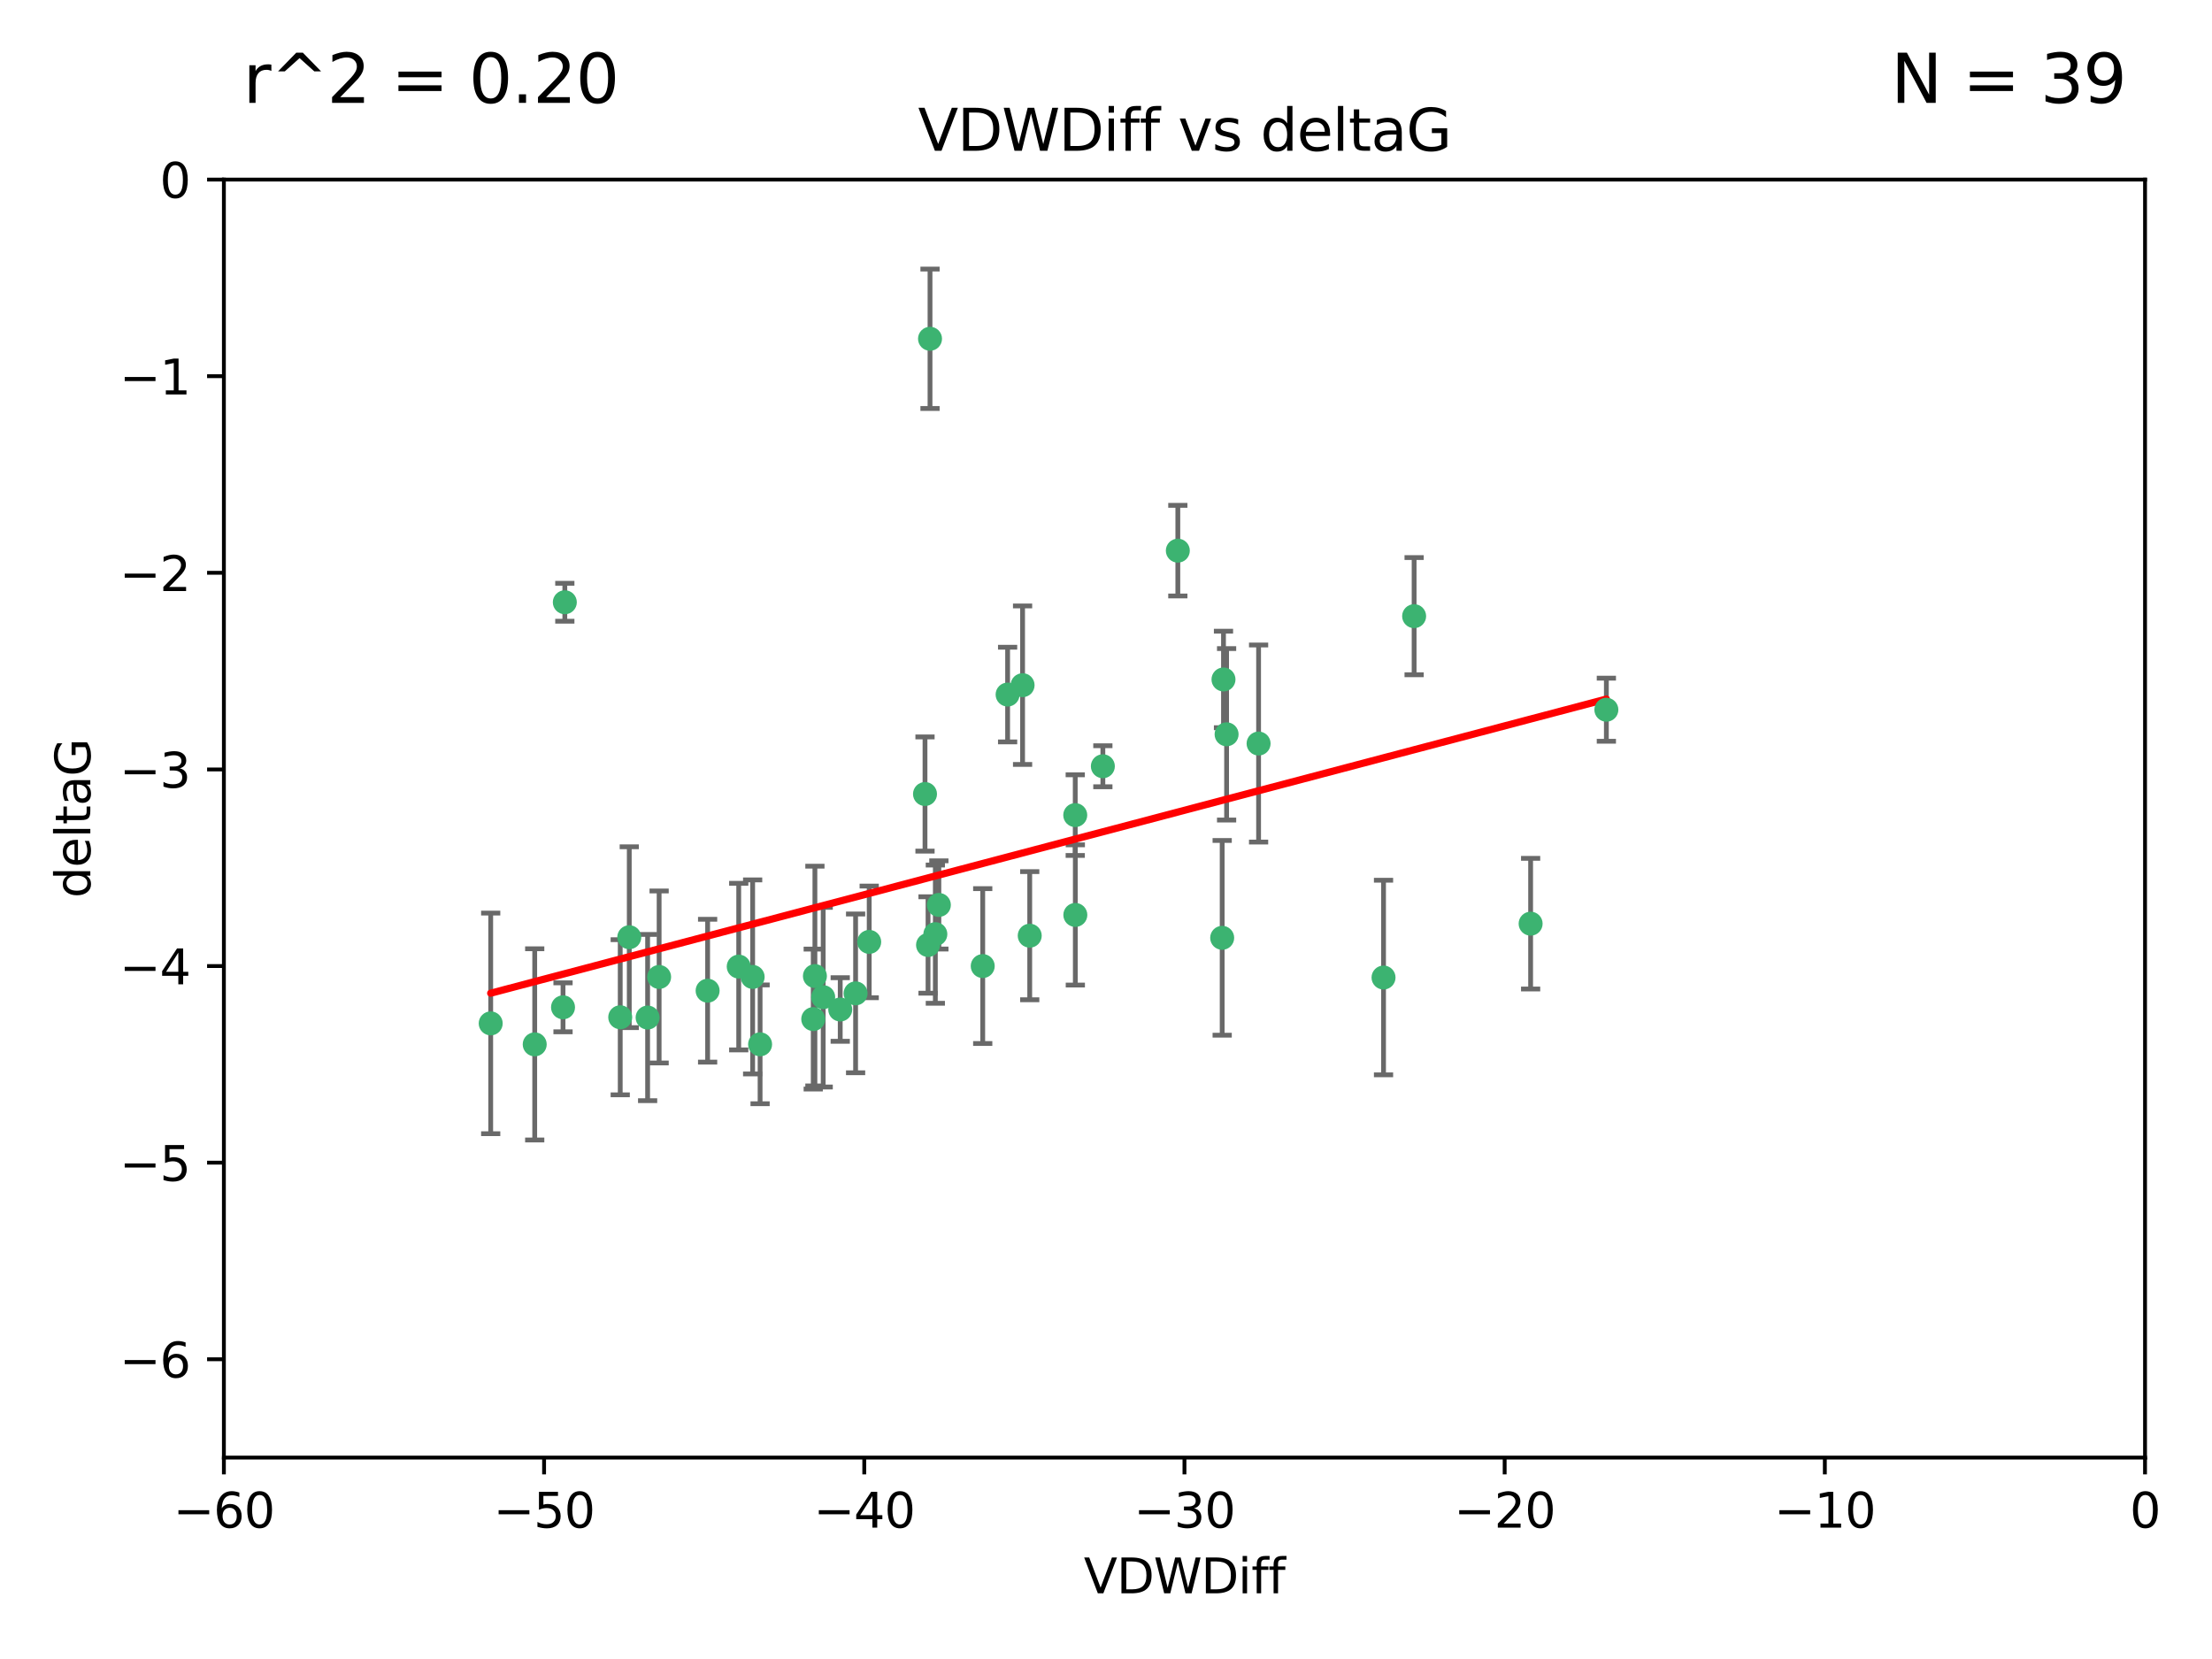<?xml version="1.0" encoding="utf-8" standalone="no"?>
<!DOCTYPE svg PUBLIC "-//W3C//DTD SVG 1.1//EN"
  "http://www.w3.org/Graphics/SVG/1.1/DTD/svg11.dtd">
<svg xmlns:xlink="http://www.w3.org/1999/xlink" width="460.8pt" height="345.6pt" viewBox="0 0 460.8 345.6" xmlns="http://www.w3.org/2000/svg" version="1.1">
 <defs>
  <style type="text/css">*{stroke-linejoin: round; stroke-linecap: butt}</style>
 </defs>
 <g id="figure_1">
  <g id="patch_1">
   <path d="M 0 345.6 
L 460.8 345.6 
L 460.8 0 
L 0 0 
z
" style="fill: #ffffff"/>
  </g>
  <g id="axes_1">
   <g id="patch_2">
    <path d="M 46.64 303.64 
L 446.85 303.64 
L 446.85 37.411 
L 46.64 37.411 
z
" style="fill: #ffffff"/>
   </g>
   <g id="PathCollection_1">
    <defs>
     <path id="m88ed93493e" d="M 0 1.118 
C 0.297 1.118 0.581 1 0.791 0.791 
C 1 0.581 1.118 0.297 1.118 0 
C 1.118 -0.297 1 -0.581 0.791 -0.791 
C 0.581 -1 0.297 -1.118 0 -1.118 
C -0.297 -1.118 -0.581 -1 -0.791 -0.791 
C -1 -0.581 -1.118 -0.297 -1.118 0 
C -1.118 0.297 -1 0.581 -0.791 0.791 
C -0.581 1 -0.297 1.118 0 1.118 
z
" style="stroke: #3cb371"/>
    </defs>
    <g clip-path="url(#pcf07b919a6)">
     <use xlink:href="#m88ed93493e" x="111.391" y="217.561" style="fill: #3cb371; stroke: #3cb371"/>
     <use xlink:href="#m88ed93493e" x="153.89" y="201.359" style="fill: #3cb371; stroke: #3cb371"/>
     <use xlink:href="#m88ed93493e" x="147.41" y="206.379" style="fill: #3cb371; stroke: #3cb371"/>
     <use xlink:href="#m88ed93493e" x="102.222" y="213.191" style="fill: #3cb371; stroke: #3cb371"/>
     <use xlink:href="#m88ed93493e" x="129.205" y="211.913" style="fill: #3cb371; stroke: #3cb371"/>
     <use xlink:href="#m88ed93493e" x="181.071" y="196.215" style="fill: #3cb371; stroke: #3cb371"/>
     <use xlink:href="#m88ed93493e" x="169.761" y="203.334" style="fill: #3cb371; stroke: #3cb371"/>
     <use xlink:href="#m88ed93493e" x="171.486" y="207.728" style="fill: #3cb371; stroke: #3cb371"/>
     <use xlink:href="#m88ed93493e" x="131.089" y="195.241" style="fill: #3cb371; stroke: #3cb371"/>
     <use xlink:href="#m88ed93493e" x="134.911" y="211.974" style="fill: #3cb371; stroke: #3cb371"/>
     <use xlink:href="#m88ed93493e" x="156.79" y="203.512" style="fill: #3cb371; stroke: #3cb371"/>
     <use xlink:href="#m88ed93493e" x="175.035" y="210.297" style="fill: #3cb371; stroke: #3cb371"/>
     <use xlink:href="#m88ed93493e" x="169.413" y="212.292" style="fill: #3cb371; stroke: #3cb371"/>
     <use xlink:href="#m88ed93493e" x="117.663" y="125.461" style="fill: #3cb371; stroke: #3cb371"/>
     <use xlink:href="#m88ed93493e" x="193.74" y="70.573" style="fill: #3cb371; stroke: #3cb371"/>
     <use xlink:href="#m88ed93493e" x="117.288" y="209.842" style="fill: #3cb371; stroke: #3cb371"/>
     <use xlink:href="#m88ed93493e" x="137.308" y="203.521" style="fill: #3cb371; stroke: #3cb371"/>
     <use xlink:href="#m88ed93493e" x="158.341" y="217.55" style="fill: #3cb371; stroke: #3cb371"/>
     <use xlink:href="#m88ed93493e" x="214.511" y="194.921" style="fill: #3cb371; stroke: #3cb371"/>
     <use xlink:href="#m88ed93493e" x="223.993" y="169.802" style="fill: #3cb371; stroke: #3cb371"/>
     <use xlink:href="#m88ed93493e" x="178.237" y="206.937" style="fill: #3cb371; stroke: #3cb371"/>
     <use xlink:href="#m88ed93493e" x="224.011" y="190.598" style="fill: #3cb371; stroke: #3cb371"/>
     <use xlink:href="#m88ed93493e" x="193.329" y="196.859" style="fill: #3cb371; stroke: #3cb371"/>
     <use xlink:href="#m88ed93493e" x="204.72" y="201.251" style="fill: #3cb371; stroke: #3cb371"/>
     <use xlink:href="#m88ed93493e" x="245.364" y="114.711" style="fill: #3cb371; stroke: #3cb371"/>
     <use xlink:href="#m88ed93493e" x="195.583" y="188.515" style="fill: #3cb371; stroke: #3cb371"/>
     <use xlink:href="#m88ed93493e" x="209.904" y="144.69" style="fill: #3cb371; stroke: #3cb371"/>
     <use xlink:href="#m88ed93493e" x="262.187" y="154.893" style="fill: #3cb371; stroke: #3cb371"/>
     <use xlink:href="#m88ed93493e" x="213.022" y="142.737" style="fill: #3cb371; stroke: #3cb371"/>
     <use xlink:href="#m88ed93493e" x="229.746" y="159.625" style="fill: #3cb371; stroke: #3cb371"/>
     <use xlink:href="#m88ed93493e" x="192.695" y="165.409" style="fill: #3cb371; stroke: #3cb371"/>
     <use xlink:href="#m88ed93493e" x="194.849" y="194.602" style="fill: #3cb371; stroke: #3cb371"/>
     <use xlink:href="#m88ed93493e" x="255.522" y="152.969" style="fill: #3cb371; stroke: #3cb371"/>
     <use xlink:href="#m88ed93493e" x="254.876" y="141.544" style="fill: #3cb371; stroke: #3cb371"/>
     <use xlink:href="#m88ed93493e" x="254.602" y="195.366" style="fill: #3cb371; stroke: #3cb371"/>
     <use xlink:href="#m88ed93493e" x="288.215" y="203.638" style="fill: #3cb371; stroke: #3cb371"/>
     <use xlink:href="#m88ed93493e" x="294.588" y="128.358" style="fill: #3cb371; stroke: #3cb371"/>
     <use xlink:href="#m88ed93493e" x="334.635" y="147.846" style="fill: #3cb371; stroke: #3cb371"/>
     <use xlink:href="#m88ed93493e" x="318.857" y="192.417" style="fill: #3cb371; stroke: #3cb371"/>
    </g>
   </g>
   <g id="matplotlib.axis_1">
    <g id="xtick_1">
     <g id="line2d_1">
      <defs>
       <path id="m126a144fd4" d="M 0 0 
L 0 3.5 
" style="stroke: #000000; stroke-width: 0.8"/>
      </defs>
      <g>
       <use xlink:href="#m126a144fd4" x="46.64" y="303.64" style="stroke: #000000; stroke-width: 0.8"/>
      </g>
     </g>
     <g id="text_1">
      <!-- −60 -->
      <g transform="translate(36.088 318.238)scale(0.1 -0.1)">
       <defs>
        <path id="DejaVuSans-2212" d="M 678 2272 
L 4684 2272 
L 4684 1741 
L 678 1741 
L 678 2272 
z
" transform="scale(0.016)"/>
        <path id="DejaVuSans-36" d="M 2113 2584 
Q 1688 2584 1439 2293 
Q 1191 2003 1191 1497 
Q 1191 994 1439 701 
Q 1688 409 2113 409 
Q 2538 409 2786 701 
Q 3034 994 3034 1497 
Q 3034 2003 2786 2293 
Q 2538 2584 2113 2584 
z
M 3366 4563 
L 3366 3988 
Q 3128 4100 2886 4159 
Q 2644 4219 2406 4219 
Q 1781 4219 1451 3797 
Q 1122 3375 1075 2522 
Q 1259 2794 1537 2939 
Q 1816 3084 2150 3084 
Q 2853 3084 3261 2657 
Q 3669 2231 3669 1497 
Q 3669 778 3244 343 
Q 2819 -91 2113 -91 
Q 1303 -91 875 529 
Q 447 1150 447 2328 
Q 447 3434 972 4092 
Q 1497 4750 2381 4750 
Q 2619 4750 2861 4703 
Q 3103 4656 3366 4563 
z
" transform="scale(0.016)"/>
        <path id="DejaVuSans-30" d="M 2034 4250 
Q 1547 4250 1301 3770 
Q 1056 3291 1056 2328 
Q 1056 1369 1301 889 
Q 1547 409 2034 409 
Q 2525 409 2770 889 
Q 3016 1369 3016 2328 
Q 3016 3291 2770 3770 
Q 2525 4250 2034 4250 
z
M 2034 4750 
Q 2819 4750 3233 4129 
Q 3647 3509 3647 2328 
Q 3647 1150 3233 529 
Q 2819 -91 2034 -91 
Q 1250 -91 836 529 
Q 422 1150 422 2328 
Q 422 3509 836 4129 
Q 1250 4750 2034 4750 
z
" transform="scale(0.016)"/>
       </defs>
       <use xlink:href="#DejaVuSans-2212"/>
       <use xlink:href="#DejaVuSans-36" x="83.789"/>
       <use xlink:href="#DejaVuSans-30" x="147.412"/>
      </g>
     </g>
    </g>
    <g id="xtick_2">
     <g id="line2d_2">
      <g>
       <use xlink:href="#m126a144fd4" x="113.342" y="303.64" style="stroke: #000000; stroke-width: 0.8"/>
      </g>
     </g>
     <g id="text_2">
      <!-- −50 -->
      <g transform="translate(102.789 318.238)scale(0.1 -0.1)">
       <defs>
        <path id="DejaVuSans-35" d="M 691 4666 
L 3169 4666 
L 3169 4134 
L 1269 4134 
L 1269 2991 
Q 1406 3038 1543 3061 
Q 1681 3084 1819 3084 
Q 2600 3084 3056 2656 
Q 3513 2228 3513 1497 
Q 3513 744 3044 326 
Q 2575 -91 1722 -91 
Q 1428 -91 1123 -41 
Q 819 9 494 109 
L 494 744 
Q 775 591 1075 516 
Q 1375 441 1709 441 
Q 2250 441 2565 725 
Q 2881 1009 2881 1497 
Q 2881 1984 2565 2268 
Q 2250 2553 1709 2553 
Q 1456 2553 1204 2497 
Q 953 2441 691 2322 
L 691 4666 
z
" transform="scale(0.016)"/>
       </defs>
       <use xlink:href="#DejaVuSans-2212"/>
       <use xlink:href="#DejaVuSans-35" x="83.789"/>
       <use xlink:href="#DejaVuSans-30" x="147.412"/>
      </g>
     </g>
    </g>
    <g id="xtick_3">
     <g id="line2d_3">
      <g>
       <use xlink:href="#m126a144fd4" x="180.043" y="303.64" style="stroke: #000000; stroke-width: 0.8"/>
      </g>
     </g>
     <g id="text_3">
      <!-- −40 -->
      <g transform="translate(169.491 318.238)scale(0.1 -0.1)">
       <defs>
        <path id="DejaVuSans-34" d="M 2419 4116 
L 825 1625 
L 2419 1625 
L 2419 4116 
z
M 2253 4666 
L 3047 4666 
L 3047 1625 
L 3713 1625 
L 3713 1100 
L 3047 1100 
L 3047 0 
L 2419 0 
L 2419 1100 
L 313 1100 
L 313 1709 
L 2253 4666 
z
" transform="scale(0.016)"/>
       </defs>
       <use xlink:href="#DejaVuSans-2212"/>
       <use xlink:href="#DejaVuSans-34" x="83.789"/>
       <use xlink:href="#DejaVuSans-30" x="147.412"/>
      </g>
     </g>
    </g>
    <g id="xtick_4">
     <g id="line2d_4">
      <g>
       <use xlink:href="#m126a144fd4" x="246.745" y="303.64" style="stroke: #000000; stroke-width: 0.8"/>
      </g>
     </g>
     <g id="text_4">
      <!-- −30 -->
      <g transform="translate(236.193 318.238)scale(0.1 -0.1)">
       <defs>
        <path id="DejaVuSans-33" d="M 2597 2516 
Q 3050 2419 3304 2112 
Q 3559 1806 3559 1356 
Q 3559 666 3084 287 
Q 2609 -91 1734 -91 
Q 1441 -91 1130 -33 
Q 819 25 488 141 
L 488 750 
Q 750 597 1062 519 
Q 1375 441 1716 441 
Q 2309 441 2620 675 
Q 2931 909 2931 1356 
Q 2931 1769 2642 2001 
Q 2353 2234 1838 2234 
L 1294 2234 
L 1294 2753 
L 1863 2753 
Q 2328 2753 2575 2939 
Q 2822 3125 2822 3475 
Q 2822 3834 2567 4026 
Q 2313 4219 1838 4219 
Q 1578 4219 1281 4162 
Q 984 4106 628 3988 
L 628 4550 
Q 988 4650 1302 4700 
Q 1616 4750 1894 4750 
Q 2613 4750 3031 4423 
Q 3450 4097 3450 3541 
Q 3450 3153 3228 2886 
Q 3006 2619 2597 2516 
z
" transform="scale(0.016)"/>
       </defs>
       <use xlink:href="#DejaVuSans-2212"/>
       <use xlink:href="#DejaVuSans-33" x="83.789"/>
       <use xlink:href="#DejaVuSans-30" x="147.412"/>
      </g>
     </g>
    </g>
    <g id="xtick_5">
     <g id="line2d_5">
      <g>
       <use xlink:href="#m126a144fd4" x="313.447" y="303.64" style="stroke: #000000; stroke-width: 0.8"/>
      </g>
     </g>
     <g id="text_5">
      <!-- −20 -->
      <g transform="translate(302.894 318.238)scale(0.1 -0.1)">
       <defs>
        <path id="DejaVuSans-32" d="M 1228 531 
L 3431 531 
L 3431 0 
L 469 0 
L 469 531 
Q 828 903 1448 1529 
Q 2069 2156 2228 2338 
Q 2531 2678 2651 2914 
Q 2772 3150 2772 3378 
Q 2772 3750 2511 3984 
Q 2250 4219 1831 4219 
Q 1534 4219 1204 4116 
Q 875 4013 500 3803 
L 500 4441 
Q 881 4594 1212 4672 
Q 1544 4750 1819 4750 
Q 2544 4750 2975 4387 
Q 3406 4025 3406 3419 
Q 3406 3131 3298 2873 
Q 3191 2616 2906 2266 
Q 2828 2175 2409 1742 
Q 1991 1309 1228 531 
z
" transform="scale(0.016)"/>
       </defs>
       <use xlink:href="#DejaVuSans-2212"/>
       <use xlink:href="#DejaVuSans-32" x="83.789"/>
       <use xlink:href="#DejaVuSans-30" x="147.412"/>
      </g>
     </g>
    </g>
    <g id="xtick_6">
     <g id="line2d_6">
      <g>
       <use xlink:href="#m126a144fd4" x="380.148" y="303.64" style="stroke: #000000; stroke-width: 0.8"/>
      </g>
     </g>
     <g id="text_6">
      <!-- −10 -->
      <g transform="translate(369.596 318.238)scale(0.1 -0.1)">
       <defs>
        <path id="DejaVuSans-31" d="M 794 531 
L 1825 531 
L 1825 4091 
L 703 3866 
L 703 4441 
L 1819 4666 
L 2450 4666 
L 2450 531 
L 3481 531 
L 3481 0 
L 794 0 
L 794 531 
z
" transform="scale(0.016)"/>
       </defs>
       <use xlink:href="#DejaVuSans-2212"/>
       <use xlink:href="#DejaVuSans-31" x="83.789"/>
       <use xlink:href="#DejaVuSans-30" x="147.412"/>
      </g>
     </g>
    </g>
    <g id="xtick_7">
     <g id="line2d_7">
      <g>
       <use xlink:href="#m126a144fd4" x="446.85" y="303.64" style="stroke: #000000; stroke-width: 0.8"/>
      </g>
     </g>
     <g id="text_7">
      <!-- 0 -->
      <g transform="translate(443.669 318.238)scale(0.1 -0.1)">
       <use xlink:href="#DejaVuSans-30"/>
      </g>
     </g>
    </g>
    <g id="text_8">
     <!-- VDWDiff -->
     <g transform="translate(225.772 331.917)scale(0.1 -0.1)">
      <defs>
       <path id="DejaVuSans-56" d="M 1831 0 
L 50 4666 
L 709 4666 
L 2188 738 
L 3669 4666 
L 4325 4666 
L 2547 0 
L 1831 0 
z
" transform="scale(0.016)"/>
       <path id="DejaVuSans-44" d="M 1259 4147 
L 1259 519 
L 2022 519 
Q 2988 519 3436 956 
Q 3884 1394 3884 2338 
Q 3884 3275 3436 3711 
Q 2988 4147 2022 4147 
L 1259 4147 
z
M 628 4666 
L 1925 4666 
Q 3281 4666 3915 4102 
Q 4550 3538 4550 2338 
Q 4550 1131 3912 565 
Q 3275 0 1925 0 
L 628 0 
L 628 4666 
z
" transform="scale(0.016)"/>
       <path id="DejaVuSans-57" d="M 213 4666 
L 850 4666 
L 1831 722 
L 2809 4666 
L 3519 4666 
L 4500 722 
L 5478 4666 
L 6119 4666 
L 4947 0 
L 4153 0 
L 3169 4050 
L 2175 0 
L 1381 0 
L 213 4666 
z
" transform="scale(0.016)"/>
       <path id="DejaVuSans-69" d="M 603 3500 
L 1178 3500 
L 1178 0 
L 603 0 
L 603 3500 
z
M 603 4863 
L 1178 4863 
L 1178 4134 
L 603 4134 
L 603 4863 
z
" transform="scale(0.016)"/>
       <path id="DejaVuSans-66" d="M 2375 4863 
L 2375 4384 
L 1825 4384 
Q 1516 4384 1395 4259 
Q 1275 4134 1275 3809 
L 1275 3500 
L 2222 3500 
L 2222 3053 
L 1275 3053 
L 1275 0 
L 697 0 
L 697 3053 
L 147 3053 
L 147 3500 
L 697 3500 
L 697 3744 
Q 697 4328 969 4595 
Q 1241 4863 1831 4863 
L 2375 4863 
z
" transform="scale(0.016)"/>
      </defs>
      <use xlink:href="#DejaVuSans-56"/>
      <use xlink:href="#DejaVuSans-44" x="68.408"/>
      <use xlink:href="#DejaVuSans-57" x="145.41"/>
      <use xlink:href="#DejaVuSans-44" x="244.287"/>
      <use xlink:href="#DejaVuSans-69" x="321.289"/>
      <use xlink:href="#DejaVuSans-66" x="349.072"/>
      <use xlink:href="#DejaVuSans-66" x="384.277"/>
     </g>
    </g>
   </g>
   <g id="matplotlib.axis_2">
    <g id="ytick_1">
     <g id="line2d_8">
      <defs>
       <path id="m8a501bae12" d="M 0 0 
L -3.5 0 
" style="stroke: #000000; stroke-width: 0.8"/>
      </defs>
      <g>
       <use xlink:href="#m8a501bae12" x="46.64" y="283.161" style="stroke: #000000; stroke-width: 0.8"/>
      </g>
     </g>
     <g id="text_9">
      <!-- −6 -->
      <g transform="translate(24.898 286.96)scale(0.1 -0.1)">
       <use xlink:href="#DejaVuSans-2212"/>
       <use xlink:href="#DejaVuSans-36" x="83.789"/>
      </g>
     </g>
    </g>
    <g id="ytick_2">
     <g id="line2d_9">
      <g>
       <use xlink:href="#m8a501bae12" x="46.64" y="242.203" style="stroke: #000000; stroke-width: 0.8"/>
      </g>
     </g>
     <g id="text_10">
      <!-- −5 -->
      <g transform="translate(24.898 246.002)scale(0.1 -0.1)">
       <use xlink:href="#DejaVuSans-2212"/>
       <use xlink:href="#DejaVuSans-35" x="83.789"/>
      </g>
     </g>
    </g>
    <g id="ytick_3">
     <g id="line2d_10">
      <g>
       <use xlink:href="#m8a501bae12" x="46.64" y="201.244" style="stroke: #000000; stroke-width: 0.8"/>
      </g>
     </g>
     <g id="text_11">
      <!-- −4 -->
      <g transform="translate(24.898 205.044)scale(0.1 -0.1)">
       <use xlink:href="#DejaVuSans-2212"/>
       <use xlink:href="#DejaVuSans-34" x="83.789"/>
      </g>
     </g>
    </g>
    <g id="ytick_4">
     <g id="line2d_11">
      <g>
       <use xlink:href="#m8a501bae12" x="46.64" y="160.286" style="stroke: #000000; stroke-width: 0.8"/>
      </g>
     </g>
     <g id="text_12">
      <!-- −3 -->
      <g transform="translate(24.898 164.085)scale(0.1 -0.1)">
       <use xlink:href="#DejaVuSans-2212"/>
       <use xlink:href="#DejaVuSans-33" x="83.789"/>
      </g>
     </g>
    </g>
    <g id="ytick_5">
     <g id="line2d_12">
      <g>
       <use xlink:href="#m8a501bae12" x="46.64" y="119.328" style="stroke: #000000; stroke-width: 0.8"/>
      </g>
     </g>
     <g id="text_13">
      <!-- −2 -->
      <g transform="translate(24.898 123.127)scale(0.1 -0.1)">
       <use xlink:href="#DejaVuSans-2212"/>
       <use xlink:href="#DejaVuSans-32" x="83.789"/>
      </g>
     </g>
    </g>
    <g id="ytick_6">
     <g id="line2d_13">
      <g>
       <use xlink:href="#m8a501bae12" x="46.64" y="78.369" style="stroke: #000000; stroke-width: 0.8"/>
      </g>
     </g>
     <g id="text_14">
      <!-- −1 -->
      <g transform="translate(24.898 82.169)scale(0.1 -0.1)">
       <use xlink:href="#DejaVuSans-2212"/>
       <use xlink:href="#DejaVuSans-31" x="83.789"/>
      </g>
     </g>
    </g>
    <g id="ytick_7">
     <g id="line2d_14">
      <g>
       <use xlink:href="#m8a501bae12" x="46.64" y="37.411" style="stroke: #000000; stroke-width: 0.8"/>
      </g>
     </g>
     <g id="text_15">
      <!-- 0 -->
      <g transform="translate(33.278 41.21)scale(0.1 -0.1)">
       <use xlink:href="#DejaVuSans-30"/>
      </g>
     </g>
    </g>
    <g id="text_16">
     <!-- deltaG -->
     <g transform="translate(18.818 187.064)rotate(-90)scale(0.1 -0.1)">
      <defs>
       <path id="DejaVuSans-64" d="M 2906 2969 
L 2906 4863 
L 3481 4863 
L 3481 0 
L 2906 0 
L 2906 525 
Q 2725 213 2448 61 
Q 2172 -91 1784 -91 
Q 1150 -91 751 415 
Q 353 922 353 1747 
Q 353 2572 751 3078 
Q 1150 3584 1784 3584 
Q 2172 3584 2448 3432 
Q 2725 3281 2906 2969 
z
M 947 1747 
Q 947 1113 1208 752 
Q 1469 391 1925 391 
Q 2381 391 2643 752 
Q 2906 1113 2906 1747 
Q 2906 2381 2643 2742 
Q 2381 3103 1925 3103 
Q 1469 3103 1208 2742 
Q 947 2381 947 1747 
z
" transform="scale(0.016)"/>
       <path id="DejaVuSans-65" d="M 3597 1894 
L 3597 1613 
L 953 1613 
Q 991 1019 1311 708 
Q 1631 397 2203 397 
Q 2534 397 2845 478 
Q 3156 559 3463 722 
L 3463 178 
Q 3153 47 2828 -22 
Q 2503 -91 2169 -91 
Q 1331 -91 842 396 
Q 353 884 353 1716 
Q 353 2575 817 3079 
Q 1281 3584 2069 3584 
Q 2775 3584 3186 3129 
Q 3597 2675 3597 1894 
z
M 3022 2063 
Q 3016 2534 2758 2815 
Q 2500 3097 2075 3097 
Q 1594 3097 1305 2825 
Q 1016 2553 972 2059 
L 3022 2063 
z
" transform="scale(0.016)"/>
       <path id="DejaVuSans-6c" d="M 603 4863 
L 1178 4863 
L 1178 0 
L 603 0 
L 603 4863 
z
" transform="scale(0.016)"/>
       <path id="DejaVuSans-74" d="M 1172 4494 
L 1172 3500 
L 2356 3500 
L 2356 3053 
L 1172 3053 
L 1172 1153 
Q 1172 725 1289 603 
Q 1406 481 1766 481 
L 2356 481 
L 2356 0 
L 1766 0 
Q 1100 0 847 248 
Q 594 497 594 1153 
L 594 3053 
L 172 3053 
L 172 3500 
L 594 3500 
L 594 4494 
L 1172 4494 
z
" transform="scale(0.016)"/>
       <path id="DejaVuSans-61" d="M 2194 1759 
Q 1497 1759 1228 1600 
Q 959 1441 959 1056 
Q 959 750 1161 570 
Q 1363 391 1709 391 
Q 2188 391 2477 730 
Q 2766 1069 2766 1631 
L 2766 1759 
L 2194 1759 
z
M 3341 1997 
L 3341 0 
L 2766 0 
L 2766 531 
Q 2569 213 2275 61 
Q 1981 -91 1556 -91 
Q 1019 -91 701 211 
Q 384 513 384 1019 
Q 384 1609 779 1909 
Q 1175 2209 1959 2209 
L 2766 2209 
L 2766 2266 
Q 2766 2663 2505 2880 
Q 2244 3097 1772 3097 
Q 1472 3097 1187 3025 
Q 903 2953 641 2809 
L 641 3341 
Q 956 3463 1253 3523 
Q 1550 3584 1831 3584 
Q 2591 3584 2966 3190 
Q 3341 2797 3341 1997 
z
" transform="scale(0.016)"/>
       <path id="DejaVuSans-47" d="M 3809 666 
L 3809 1919 
L 2778 1919 
L 2778 2438 
L 4434 2438 
L 4434 434 
Q 4069 175 3628 42 
Q 3188 -91 2688 -91 
Q 1594 -91 976 548 
Q 359 1188 359 2328 
Q 359 3472 976 4111 
Q 1594 4750 2688 4750 
Q 3144 4750 3555 4637 
Q 3966 4525 4313 4306 
L 4313 3634 
Q 3963 3931 3569 4081 
Q 3175 4231 2741 4231 
Q 1884 4231 1454 3753 
Q 1025 3275 1025 2328 
Q 1025 1384 1454 906 
Q 1884 428 2741 428 
Q 3075 428 3337 486 
Q 3600 544 3809 666 
z
" transform="scale(0.016)"/>
      </defs>
      <use xlink:href="#DejaVuSans-64"/>
      <use xlink:href="#DejaVuSans-65" x="63.477"/>
      <use xlink:href="#DejaVuSans-6c" x="125"/>
      <use xlink:href="#DejaVuSans-74" x="152.783"/>
      <use xlink:href="#DejaVuSans-61" x="191.992"/>
      <use xlink:href="#DejaVuSans-47" x="253.271"/>
     </g>
    </g>
   </g>
   <g id="LineCollection_1">
    <path d="M 111.391 237.476 
L 111.391 197.647 
" clip-path="url(#pcf07b919a6)" style="fill: none; stroke: #696969"/>
    <path d="M 153.89 218.714 
L 153.89 184.003 
" clip-path="url(#pcf07b919a6)" style="fill: none; stroke: #696969"/>
    <path d="M 147.41 221.256 
L 147.41 191.503 
" clip-path="url(#pcf07b919a6)" style="fill: none; stroke: #696969"/>
    <path d="M 102.222 236.173 
L 102.222 190.209 
" clip-path="url(#pcf07b919a6)" style="fill: none; stroke: #696969"/>
    <path d="M 129.205 228.072 
L 129.205 195.754 
" clip-path="url(#pcf07b919a6)" style="fill: none; stroke: #696969"/>
    <path d="M 181.071 207.848 
L 181.071 184.582 
" clip-path="url(#pcf07b919a6)" style="fill: none; stroke: #696969"/>
    <path d="M 169.761 226.224 
L 169.761 180.444 
" clip-path="url(#pcf07b919a6)" style="fill: none; stroke: #696969"/>
    <path d="M 171.486 226.443 
L 171.486 189.014 
" clip-path="url(#pcf07b919a6)" style="fill: none; stroke: #696969"/>
    <path d="M 131.089 214.079 
L 131.089 176.403 
" clip-path="url(#pcf07b919a6)" style="fill: none; stroke: #696969"/>
    <path d="M 134.911 229.291 
L 134.911 194.658 
" clip-path="url(#pcf07b919a6)" style="fill: none; stroke: #696969"/>
    <path d="M 156.79 223.723 
L 156.79 183.3 
" clip-path="url(#pcf07b919a6)" style="fill: none; stroke: #696969"/>
    <path d="M 175.035 216.92 
L 175.035 203.674 
" clip-path="url(#pcf07b919a6)" style="fill: none; stroke: #696969"/>
    <path d="M 169.413 226.871 
L 169.413 197.713 
" clip-path="url(#pcf07b919a6)" style="fill: none; stroke: #696969"/>
    <path d="M 117.663 129.41 
L 117.663 121.511 
" clip-path="url(#pcf07b919a6)" style="fill: none; stroke: #696969"/>
    <path d="M 193.74 85.093 
L 193.74 56.052 
" clip-path="url(#pcf07b919a6)" style="fill: none; stroke: #696969"/>
    <path d="M 117.288 214.942 
L 117.288 204.742 
" clip-path="url(#pcf07b919a6)" style="fill: none; stroke: #696969"/>
    <path d="M 137.308 221.437 
L 137.308 185.605 
" clip-path="url(#pcf07b919a6)" style="fill: none; stroke: #696969"/>
    <path d="M 158.341 229.923 
L 158.341 205.176 
" clip-path="url(#pcf07b919a6)" style="fill: none; stroke: #696969"/>
    <path d="M 214.511 208.271 
L 214.511 181.571 
" clip-path="url(#pcf07b919a6)" style="fill: none; stroke: #696969"/>
    <path d="M 223.993 178.203 
L 223.993 161.401 
" clip-path="url(#pcf07b919a6)" style="fill: none; stroke: #696969"/>
    <path d="M 178.237 223.472 
L 178.237 190.402 
" clip-path="url(#pcf07b919a6)" style="fill: none; stroke: #696969"/>
    <path d="M 224.011 205.205 
L 224.011 175.991 
" clip-path="url(#pcf07b919a6)" style="fill: none; stroke: #696969"/>
    <path d="M 193.329 206.903 
L 193.329 186.814 
" clip-path="url(#pcf07b919a6)" style="fill: none; stroke: #696969"/>
    <path d="M 204.72 217.382 
L 204.72 185.119 
" clip-path="url(#pcf07b919a6)" style="fill: none; stroke: #696969"/>
    <path d="M 245.364 124.149 
L 245.364 105.273 
" clip-path="url(#pcf07b919a6)" style="fill: none; stroke: #696969"/>
    <path d="M 195.583 197.701 
L 195.583 179.329 
" clip-path="url(#pcf07b919a6)" style="fill: none; stroke: #696969"/>
    <path d="M 209.904 154.549 
L 209.904 134.832 
" clip-path="url(#pcf07b919a6)" style="fill: none; stroke: #696969"/>
    <path d="M 262.187 175.42 
L 262.187 134.366 
" clip-path="url(#pcf07b919a6)" style="fill: none; stroke: #696969"/>
    <path d="M 213.022 159.244 
L 213.022 126.229 
" clip-path="url(#pcf07b919a6)" style="fill: none; stroke: #696969"/>
    <path d="M 229.746 163.897 
L 229.746 155.353 
" clip-path="url(#pcf07b919a6)" style="fill: none; stroke: #696969"/>
    <path d="M 192.695 177.304 
L 192.695 153.514 
" clip-path="url(#pcf07b919a6)" style="fill: none; stroke: #696969"/>
    <path d="M 194.849 208.999 
L 194.849 180.205 
" clip-path="url(#pcf07b919a6)" style="fill: none; stroke: #696969"/>
    <path d="M 255.522 170.828 
L 255.522 135.11 
" clip-path="url(#pcf07b919a6)" style="fill: none; stroke: #696969"/>
    <path d="M 254.876 151.597 
L 254.876 131.491 
" clip-path="url(#pcf07b919a6)" style="fill: none; stroke: #696969"/>
    <path d="M 254.602 215.649 
L 254.602 175.082 
" clip-path="url(#pcf07b919a6)" style="fill: none; stroke: #696969"/>
    <path d="M 288.215 223.907 
L 288.215 183.368 
" clip-path="url(#pcf07b919a6)" style="fill: none; stroke: #696969"/>
    <path d="M 294.588 140.564 
L 294.588 116.153 
" clip-path="url(#pcf07b919a6)" style="fill: none; stroke: #696969"/>
    <path d="M 334.635 154.416 
L 334.635 141.276 
" clip-path="url(#pcf07b919a6)" style="fill: none; stroke: #696969"/>
    <path d="M 318.857 206.028 
L 318.857 178.805 
" clip-path="url(#pcf07b919a6)" style="fill: none; stroke: #696969"/>
   </g>
   <g id="line2d_15">
    <defs>
     <path id="m3782dd3706" d="M 2 0 
L -2 -0 
" style="stroke: #696969"/>
    </defs>
    <g clip-path="url(#pcf07b919a6)">
     <use xlink:href="#m3782dd3706" x="111.391" y="237.476" style="fill: #696969; stroke: #696969"/>
     <use xlink:href="#m3782dd3706" x="153.89" y="218.714" style="fill: #696969; stroke: #696969"/>
     <use xlink:href="#m3782dd3706" x="147.41" y="221.256" style="fill: #696969; stroke: #696969"/>
     <use xlink:href="#m3782dd3706" x="102.222" y="236.173" style="fill: #696969; stroke: #696969"/>
     <use xlink:href="#m3782dd3706" x="129.205" y="228.072" style="fill: #696969; stroke: #696969"/>
     <use xlink:href="#m3782dd3706" x="181.071" y="207.848" style="fill: #696969; stroke: #696969"/>
     <use xlink:href="#m3782dd3706" x="169.761" y="226.224" style="fill: #696969; stroke: #696969"/>
     <use xlink:href="#m3782dd3706" x="171.486" y="226.443" style="fill: #696969; stroke: #696969"/>
     <use xlink:href="#m3782dd3706" x="131.089" y="214.079" style="fill: #696969; stroke: #696969"/>
     <use xlink:href="#m3782dd3706" x="134.911" y="229.291" style="fill: #696969; stroke: #696969"/>
     <use xlink:href="#m3782dd3706" x="156.79" y="223.723" style="fill: #696969; stroke: #696969"/>
     <use xlink:href="#m3782dd3706" x="175.035" y="216.92" style="fill: #696969; stroke: #696969"/>
     <use xlink:href="#m3782dd3706" x="169.413" y="226.871" style="fill: #696969; stroke: #696969"/>
     <use xlink:href="#m3782dd3706" x="117.663" y="129.41" style="fill: #696969; stroke: #696969"/>
     <use xlink:href="#m3782dd3706" x="193.74" y="85.093" style="fill: #696969; stroke: #696969"/>
     <use xlink:href="#m3782dd3706" x="117.288" y="214.942" style="fill: #696969; stroke: #696969"/>
     <use xlink:href="#m3782dd3706" x="137.308" y="221.437" style="fill: #696969; stroke: #696969"/>
     <use xlink:href="#m3782dd3706" x="158.341" y="229.923" style="fill: #696969; stroke: #696969"/>
     <use xlink:href="#m3782dd3706" x="214.511" y="208.271" style="fill: #696969; stroke: #696969"/>
     <use xlink:href="#m3782dd3706" x="223.993" y="178.203" style="fill: #696969; stroke: #696969"/>
     <use xlink:href="#m3782dd3706" x="178.237" y="223.472" style="fill: #696969; stroke: #696969"/>
     <use xlink:href="#m3782dd3706" x="224.011" y="205.205" style="fill: #696969; stroke: #696969"/>
     <use xlink:href="#m3782dd3706" x="193.329" y="206.903" style="fill: #696969; stroke: #696969"/>
     <use xlink:href="#m3782dd3706" x="204.72" y="217.382" style="fill: #696969; stroke: #696969"/>
     <use xlink:href="#m3782dd3706" x="245.364" y="124.149" style="fill: #696969; stroke: #696969"/>
     <use xlink:href="#m3782dd3706" x="195.583" y="197.701" style="fill: #696969; stroke: #696969"/>
     <use xlink:href="#m3782dd3706" x="209.904" y="154.549" style="fill: #696969; stroke: #696969"/>
     <use xlink:href="#m3782dd3706" x="262.187" y="175.42" style="fill: #696969; stroke: #696969"/>
     <use xlink:href="#m3782dd3706" x="213.022" y="159.244" style="fill: #696969; stroke: #696969"/>
     <use xlink:href="#m3782dd3706" x="229.746" y="163.897" style="fill: #696969; stroke: #696969"/>
     <use xlink:href="#m3782dd3706" x="192.695" y="177.304" style="fill: #696969; stroke: #696969"/>
     <use xlink:href="#m3782dd3706" x="194.849" y="208.999" style="fill: #696969; stroke: #696969"/>
     <use xlink:href="#m3782dd3706" x="255.522" y="170.828" style="fill: #696969; stroke: #696969"/>
     <use xlink:href="#m3782dd3706" x="254.876" y="151.597" style="fill: #696969; stroke: #696969"/>
     <use xlink:href="#m3782dd3706" x="254.602" y="215.649" style="fill: #696969; stroke: #696969"/>
     <use xlink:href="#m3782dd3706" x="288.215" y="223.907" style="fill: #696969; stroke: #696969"/>
     <use xlink:href="#m3782dd3706" x="294.588" y="140.564" style="fill: #696969; stroke: #696969"/>
     <use xlink:href="#m3782dd3706" x="334.635" y="154.416" style="fill: #696969; stroke: #696969"/>
     <use xlink:href="#m3782dd3706" x="318.857" y="206.028" style="fill: #696969; stroke: #696969"/>
    </g>
   </g>
   <g id="line2d_16">
    <g clip-path="url(#pcf07b919a6)">
     <use xlink:href="#m3782dd3706" x="111.391" y="197.647" style="fill: #696969; stroke: #696969"/>
     <use xlink:href="#m3782dd3706" x="153.89" y="184.003" style="fill: #696969; stroke: #696969"/>
     <use xlink:href="#m3782dd3706" x="147.41" y="191.503" style="fill: #696969; stroke: #696969"/>
     <use xlink:href="#m3782dd3706" x="102.222" y="190.209" style="fill: #696969; stroke: #696969"/>
     <use xlink:href="#m3782dd3706" x="129.205" y="195.754" style="fill: #696969; stroke: #696969"/>
     <use xlink:href="#m3782dd3706" x="181.071" y="184.582" style="fill: #696969; stroke: #696969"/>
     <use xlink:href="#m3782dd3706" x="169.761" y="180.444" style="fill: #696969; stroke: #696969"/>
     <use xlink:href="#m3782dd3706" x="171.486" y="189.014" style="fill: #696969; stroke: #696969"/>
     <use xlink:href="#m3782dd3706" x="131.089" y="176.403" style="fill: #696969; stroke: #696969"/>
     <use xlink:href="#m3782dd3706" x="134.911" y="194.658" style="fill: #696969; stroke: #696969"/>
     <use xlink:href="#m3782dd3706" x="156.79" y="183.3" style="fill: #696969; stroke: #696969"/>
     <use xlink:href="#m3782dd3706" x="175.035" y="203.674" style="fill: #696969; stroke: #696969"/>
     <use xlink:href="#m3782dd3706" x="169.413" y="197.713" style="fill: #696969; stroke: #696969"/>
     <use xlink:href="#m3782dd3706" x="117.663" y="121.511" style="fill: #696969; stroke: #696969"/>
     <use xlink:href="#m3782dd3706" x="193.74" y="56.052" style="fill: #696969; stroke: #696969"/>
     <use xlink:href="#m3782dd3706" x="117.288" y="204.742" style="fill: #696969; stroke: #696969"/>
     <use xlink:href="#m3782dd3706" x="137.308" y="185.605" style="fill: #696969; stroke: #696969"/>
     <use xlink:href="#m3782dd3706" x="158.341" y="205.176" style="fill: #696969; stroke: #696969"/>
     <use xlink:href="#m3782dd3706" x="214.511" y="181.571" style="fill: #696969; stroke: #696969"/>
     <use xlink:href="#m3782dd3706" x="223.993" y="161.401" style="fill: #696969; stroke: #696969"/>
     <use xlink:href="#m3782dd3706" x="178.237" y="190.402" style="fill: #696969; stroke: #696969"/>
     <use xlink:href="#m3782dd3706" x="224.011" y="175.991" style="fill: #696969; stroke: #696969"/>
     <use xlink:href="#m3782dd3706" x="193.329" y="186.814" style="fill: #696969; stroke: #696969"/>
     <use xlink:href="#m3782dd3706" x="204.72" y="185.119" style="fill: #696969; stroke: #696969"/>
     <use xlink:href="#m3782dd3706" x="245.364" y="105.273" style="fill: #696969; stroke: #696969"/>
     <use xlink:href="#m3782dd3706" x="195.583" y="179.329" style="fill: #696969; stroke: #696969"/>
     <use xlink:href="#m3782dd3706" x="209.904" y="134.832" style="fill: #696969; stroke: #696969"/>
     <use xlink:href="#m3782dd3706" x="262.187" y="134.366" style="fill: #696969; stroke: #696969"/>
     <use xlink:href="#m3782dd3706" x="213.022" y="126.229" style="fill: #696969; stroke: #696969"/>
     <use xlink:href="#m3782dd3706" x="229.746" y="155.353" style="fill: #696969; stroke: #696969"/>
     <use xlink:href="#m3782dd3706" x="192.695" y="153.514" style="fill: #696969; stroke: #696969"/>
     <use xlink:href="#m3782dd3706" x="194.849" y="180.205" style="fill: #696969; stroke: #696969"/>
     <use xlink:href="#m3782dd3706" x="255.522" y="135.11" style="fill: #696969; stroke: #696969"/>
     <use xlink:href="#m3782dd3706" x="254.876" y="131.491" style="fill: #696969; stroke: #696969"/>
     <use xlink:href="#m3782dd3706" x="254.602" y="175.082" style="fill: #696969; stroke: #696969"/>
     <use xlink:href="#m3782dd3706" x="288.215" y="183.368" style="fill: #696969; stroke: #696969"/>
     <use xlink:href="#m3782dd3706" x="294.588" y="116.153" style="fill: #696969; stroke: #696969"/>
     <use xlink:href="#m3782dd3706" x="334.635" y="141.276" style="fill: #696969; stroke: #696969"/>
     <use xlink:href="#m3782dd3706" x="318.857" y="178.805" style="fill: #696969; stroke: #696969"/>
    </g>
   </g>
   <g id="line2d_17">
    <path d="M 111.391 204.486 
L 153.89 193.281 
L 147.41 194.989 
L 102.222 206.903 
L 129.205 199.789 
L 181.071 186.114 
L 169.761 189.096 
L 171.486 188.641 
L 131.089 199.292 
L 134.911 198.285 
L 156.79 192.516 
L 175.035 187.706 
L 169.413 189.188 
L 117.663 202.832 
L 193.74 182.774 
L 117.288 202.931 
L 137.308 197.653 
L 158.341 192.107 
L 214.511 177.298 
L 223.993 174.798 
L 178.237 186.862 
L 224.011 174.793 
L 193.329 182.883 
L 204.72 179.88 
L 245.364 169.164 
L 195.583 182.288 
L 209.904 178.513 
L 262.187 164.728 
L 213.022 177.691 
L 229.746 173.281 
L 192.695 183.05 
L 194.849 182.482 
L 255.522 166.486 
L 254.876 166.656 
L 254.602 166.728 
L 288.215 157.866 
L 294.588 156.186 
L 334.635 145.627 
L 318.857 149.787 
" clip-path="url(#pcf07b919a6)" style="fill: none; stroke: #ff0000; stroke-width: 1.5; stroke-linecap: square"/>
   </g>
   <g id="line2d_18">
    <defs>
     <path id="m3d552c79ff" d="M 0 2 
C 0.53 2 1.039 1.789 1.414 1.414 
C 1.789 1.039 2 0.53 2 0 
C 2 -0.53 1.789 -1.039 1.414 -1.414 
C 1.039 -1.789 0.53 -2 0 -2 
C -0.53 -2 -1.039 -1.789 -1.414 -1.414 
C -1.789 -1.039 -2 -0.53 -2 0 
C -2 0.53 -1.789 1.039 -1.414 1.414 
C -1.039 1.789 -0.53 2 0 2 
z
" style="stroke: #3cb371"/>
    </defs>
    <g clip-path="url(#pcf07b919a6)">
     <use xlink:href="#m3d552c79ff" x="111.391" y="217.561" style="fill: #3cb371; stroke: #3cb371"/>
     <use xlink:href="#m3d552c79ff" x="153.89" y="201.359" style="fill: #3cb371; stroke: #3cb371"/>
     <use xlink:href="#m3d552c79ff" x="147.41" y="206.379" style="fill: #3cb371; stroke: #3cb371"/>
     <use xlink:href="#m3d552c79ff" x="102.222" y="213.191" style="fill: #3cb371; stroke: #3cb371"/>
     <use xlink:href="#m3d552c79ff" x="129.205" y="211.913" style="fill: #3cb371; stroke: #3cb371"/>
     <use xlink:href="#m3d552c79ff" x="181.071" y="196.215" style="fill: #3cb371; stroke: #3cb371"/>
     <use xlink:href="#m3d552c79ff" x="169.761" y="203.334" style="fill: #3cb371; stroke: #3cb371"/>
     <use xlink:href="#m3d552c79ff" x="171.486" y="207.728" style="fill: #3cb371; stroke: #3cb371"/>
     <use xlink:href="#m3d552c79ff" x="131.089" y="195.241" style="fill: #3cb371; stroke: #3cb371"/>
     <use xlink:href="#m3d552c79ff" x="134.911" y="211.974" style="fill: #3cb371; stroke: #3cb371"/>
     <use xlink:href="#m3d552c79ff" x="156.79" y="203.512" style="fill: #3cb371; stroke: #3cb371"/>
     <use xlink:href="#m3d552c79ff" x="175.035" y="210.297" style="fill: #3cb371; stroke: #3cb371"/>
     <use xlink:href="#m3d552c79ff" x="169.413" y="212.292" style="fill: #3cb371; stroke: #3cb371"/>
     <use xlink:href="#m3d552c79ff" x="117.663" y="125.461" style="fill: #3cb371; stroke: #3cb371"/>
     <use xlink:href="#m3d552c79ff" x="193.74" y="70.573" style="fill: #3cb371; stroke: #3cb371"/>
     <use xlink:href="#m3d552c79ff" x="117.288" y="209.842" style="fill: #3cb371; stroke: #3cb371"/>
     <use xlink:href="#m3d552c79ff" x="137.308" y="203.521" style="fill: #3cb371; stroke: #3cb371"/>
     <use xlink:href="#m3d552c79ff" x="158.341" y="217.55" style="fill: #3cb371; stroke: #3cb371"/>
     <use xlink:href="#m3d552c79ff" x="214.511" y="194.921" style="fill: #3cb371; stroke: #3cb371"/>
     <use xlink:href="#m3d552c79ff" x="223.993" y="169.802" style="fill: #3cb371; stroke: #3cb371"/>
     <use xlink:href="#m3d552c79ff" x="178.237" y="206.937" style="fill: #3cb371; stroke: #3cb371"/>
     <use xlink:href="#m3d552c79ff" x="224.011" y="190.598" style="fill: #3cb371; stroke: #3cb371"/>
     <use xlink:href="#m3d552c79ff" x="193.329" y="196.859" style="fill: #3cb371; stroke: #3cb371"/>
     <use xlink:href="#m3d552c79ff" x="204.72" y="201.251" style="fill: #3cb371; stroke: #3cb371"/>
     <use xlink:href="#m3d552c79ff" x="245.364" y="114.711" style="fill: #3cb371; stroke: #3cb371"/>
     <use xlink:href="#m3d552c79ff" x="195.583" y="188.515" style="fill: #3cb371; stroke: #3cb371"/>
     <use xlink:href="#m3d552c79ff" x="209.904" y="144.69" style="fill: #3cb371; stroke: #3cb371"/>
     <use xlink:href="#m3d552c79ff" x="262.187" y="154.893" style="fill: #3cb371; stroke: #3cb371"/>
     <use xlink:href="#m3d552c79ff" x="213.022" y="142.737" style="fill: #3cb371; stroke: #3cb371"/>
     <use xlink:href="#m3d552c79ff" x="229.746" y="159.625" style="fill: #3cb371; stroke: #3cb371"/>
     <use xlink:href="#m3d552c79ff" x="192.695" y="165.409" style="fill: #3cb371; stroke: #3cb371"/>
     <use xlink:href="#m3d552c79ff" x="194.849" y="194.602" style="fill: #3cb371; stroke: #3cb371"/>
     <use xlink:href="#m3d552c79ff" x="255.522" y="152.969" style="fill: #3cb371; stroke: #3cb371"/>
     <use xlink:href="#m3d552c79ff" x="254.876" y="141.544" style="fill: #3cb371; stroke: #3cb371"/>
     <use xlink:href="#m3d552c79ff" x="254.602" y="195.366" style="fill: #3cb371; stroke: #3cb371"/>
     <use xlink:href="#m3d552c79ff" x="288.215" y="203.638" style="fill: #3cb371; stroke: #3cb371"/>
     <use xlink:href="#m3d552c79ff" x="294.588" y="128.358" style="fill: #3cb371; stroke: #3cb371"/>
     <use xlink:href="#m3d552c79ff" x="334.635" y="147.846" style="fill: #3cb371; stroke: #3cb371"/>
     <use xlink:href="#m3d552c79ff" x="318.857" y="192.417" style="fill: #3cb371; stroke: #3cb371"/>
    </g>
   </g>
   <g id="patch_3">
    <path d="M 46.64 303.64 
L 46.64 37.411 
" style="fill: none; stroke: #000000; stroke-width: 0.8; stroke-linejoin: miter; stroke-linecap: square"/>
   </g>
   <g id="patch_4">
    <path d="M 446.85 303.64 
L 446.85 37.411 
" style="fill: none; stroke: #000000; stroke-width: 0.8; stroke-linejoin: miter; stroke-linecap: square"/>
   </g>
   <g id="patch_5">
    <path d="M 46.64 303.64 
L 446.85 303.64 
" style="fill: none; stroke: #000000; stroke-width: 0.8; stroke-linejoin: miter; stroke-linecap: square"/>
   </g>
   <g id="patch_6">
    <path d="M 46.64 37.411 
L 446.85 37.411 
" style="fill: none; stroke: #000000; stroke-width: 0.8; stroke-linejoin: miter; stroke-linecap: square"/>
   </g>
   <g id="text_17">
    <!-- N = 39 -->
    <g transform="translate(393.929 21.426)scale(0.14 -0.14)">
     <defs>
      <path id="DejaVuSans-4e" d="M 628 4666 
L 1478 4666 
L 3547 763 
L 3547 4666 
L 4159 4666 
L 4159 0 
L 3309 0 
L 1241 3903 
L 1241 0 
L 628 0 
L 628 4666 
z
" transform="scale(0.016)"/>
      <path id="DejaVuSans-20" transform="scale(0.016)"/>
      <path id="DejaVuSans-3d" d="M 678 2906 
L 4684 2906 
L 4684 2381 
L 678 2381 
L 678 2906 
z
M 678 1631 
L 4684 1631 
L 4684 1100 
L 678 1100 
L 678 1631 
z
" transform="scale(0.016)"/>
      <path id="DejaVuSans-39" d="M 703 97 
L 703 672 
Q 941 559 1184 500 
Q 1428 441 1663 441 
Q 2288 441 2617 861 
Q 2947 1281 2994 2138 
Q 2813 1869 2534 1725 
Q 2256 1581 1919 1581 
Q 1219 1581 811 2004 
Q 403 2428 403 3163 
Q 403 3881 828 4315 
Q 1253 4750 1959 4750 
Q 2769 4750 3195 4129 
Q 3622 3509 3622 2328 
Q 3622 1225 3098 567 
Q 2575 -91 1691 -91 
Q 1453 -91 1209 -44 
Q 966 3 703 97 
z
M 1959 2075 
Q 2384 2075 2632 2365 
Q 2881 2656 2881 3163 
Q 2881 3666 2632 3958 
Q 2384 4250 1959 4250 
Q 1534 4250 1286 3958 
Q 1038 3666 1038 3163 
Q 1038 2656 1286 2365 
Q 1534 2075 1959 2075 
z
" transform="scale(0.016)"/>
     </defs>
     <use xlink:href="#DejaVuSans-4e"/>
     <use xlink:href="#DejaVuSans-20" x="74.805"/>
     <use xlink:href="#DejaVuSans-3d" x="106.592"/>
     <use xlink:href="#DejaVuSans-20" x="190.381"/>
     <use xlink:href="#DejaVuSans-33" x="222.168"/>
     <use xlink:href="#DejaVuSans-39" x="285.791"/>
    </g>
   </g>
   <g id="text_18">
    <!-- r^2 = 0.20 -->
    <g transform="translate(50.642 21.426)scale(0.14 -0.14)">
     <defs>
      <path id="DejaVuSans-72" d="M 2631 2963 
Q 2534 3019 2420 3045 
Q 2306 3072 2169 3072 
Q 1681 3072 1420 2755 
Q 1159 2438 1159 1844 
L 1159 0 
L 581 0 
L 581 3500 
L 1159 3500 
L 1159 2956 
Q 1341 3275 1631 3429 
Q 1922 3584 2338 3584 
Q 2397 3584 2469 3576 
Q 2541 3569 2628 3553 
L 2631 2963 
z
" transform="scale(0.016)"/>
      <path id="DejaVuSans-5e" d="M 2988 4666 
L 4684 2925 
L 4056 2925 
L 2681 4159 
L 1306 2925 
L 678 2925 
L 2375 4666 
L 2988 4666 
z
" transform="scale(0.016)"/>
      <path id="DejaVuSans-2e" d="M 684 794 
L 1344 794 
L 1344 0 
L 684 0 
L 684 794 
z
" transform="scale(0.016)"/>
     </defs>
     <use xlink:href="#DejaVuSans-72"/>
     <use xlink:href="#DejaVuSans-5e" x="41.113"/>
     <use xlink:href="#DejaVuSans-32" x="124.902"/>
     <use xlink:href="#DejaVuSans-20" x="188.525"/>
     <use xlink:href="#DejaVuSans-3d" x="220.312"/>
     <use xlink:href="#DejaVuSans-20" x="304.102"/>
     <use xlink:href="#DejaVuSans-30" x="335.889"/>
     <use xlink:href="#DejaVuSans-2e" x="399.512"/>
     <use xlink:href="#DejaVuSans-32" x="431.299"/>
     <use xlink:href="#DejaVuSans-30" x="494.922"/>
    </g>
   </g>
   <g id="text_19">
    <!-- VDWDiff vs deltaG -->
    <g transform="translate(191.24 31.411)scale(0.12 -0.12)">
     <defs>
      <path id="DejaVuSans-76" d="M 191 3500 
L 800 3500 
L 1894 563 
L 2988 3500 
L 3597 3500 
L 2284 0 
L 1503 0 
L 191 3500 
z
" transform="scale(0.016)"/>
      <path id="DejaVuSans-73" d="M 2834 3397 
L 2834 2853 
Q 2591 2978 2328 3040 
Q 2066 3103 1784 3103 
Q 1356 3103 1142 2972 
Q 928 2841 928 2578 
Q 928 2378 1081 2264 
Q 1234 2150 1697 2047 
L 1894 2003 
Q 2506 1872 2764 1633 
Q 3022 1394 3022 966 
Q 3022 478 2636 193 
Q 2250 -91 1575 -91 
Q 1294 -91 989 -36 
Q 684 19 347 128 
L 347 722 
Q 666 556 975 473 
Q 1284 391 1588 391 
Q 1994 391 2212 530 
Q 2431 669 2431 922 
Q 2431 1156 2273 1281 
Q 2116 1406 1581 1522 
L 1381 1569 
Q 847 1681 609 1914 
Q 372 2147 372 2553 
Q 372 3047 722 3315 
Q 1072 3584 1716 3584 
Q 2034 3584 2315 3537 
Q 2597 3491 2834 3397 
z
" transform="scale(0.016)"/>
     </defs>
     <use xlink:href="#DejaVuSans-56"/>
     <use xlink:href="#DejaVuSans-44" x="68.408"/>
     <use xlink:href="#DejaVuSans-57" x="145.41"/>
     <use xlink:href="#DejaVuSans-44" x="244.287"/>
     <use xlink:href="#DejaVuSans-69" x="321.289"/>
     <use xlink:href="#DejaVuSans-66" x="349.072"/>
     <use xlink:href="#DejaVuSans-66" x="384.277"/>
     <use xlink:href="#DejaVuSans-20" x="419.482"/>
     <use xlink:href="#DejaVuSans-76" x="451.27"/>
     <use xlink:href="#DejaVuSans-73" x="510.449"/>
     <use xlink:href="#DejaVuSans-20" x="562.549"/>
     <use xlink:href="#DejaVuSans-64" x="594.336"/>
     <use xlink:href="#DejaVuSans-65" x="657.812"/>
     <use xlink:href="#DejaVuSans-6c" x="719.336"/>
     <use xlink:href="#DejaVuSans-74" x="747.119"/>
     <use xlink:href="#DejaVuSans-61" x="786.328"/>
     <use xlink:href="#DejaVuSans-47" x="847.607"/>
    </g>
   </g>
  </g>
 </g>
 <defs>
  <clipPath id="pcf07b919a6">
   <rect x="46.64" y="37.411" width="400.21" height="266.229"/>
  </clipPath>
 </defs>
</svg>
